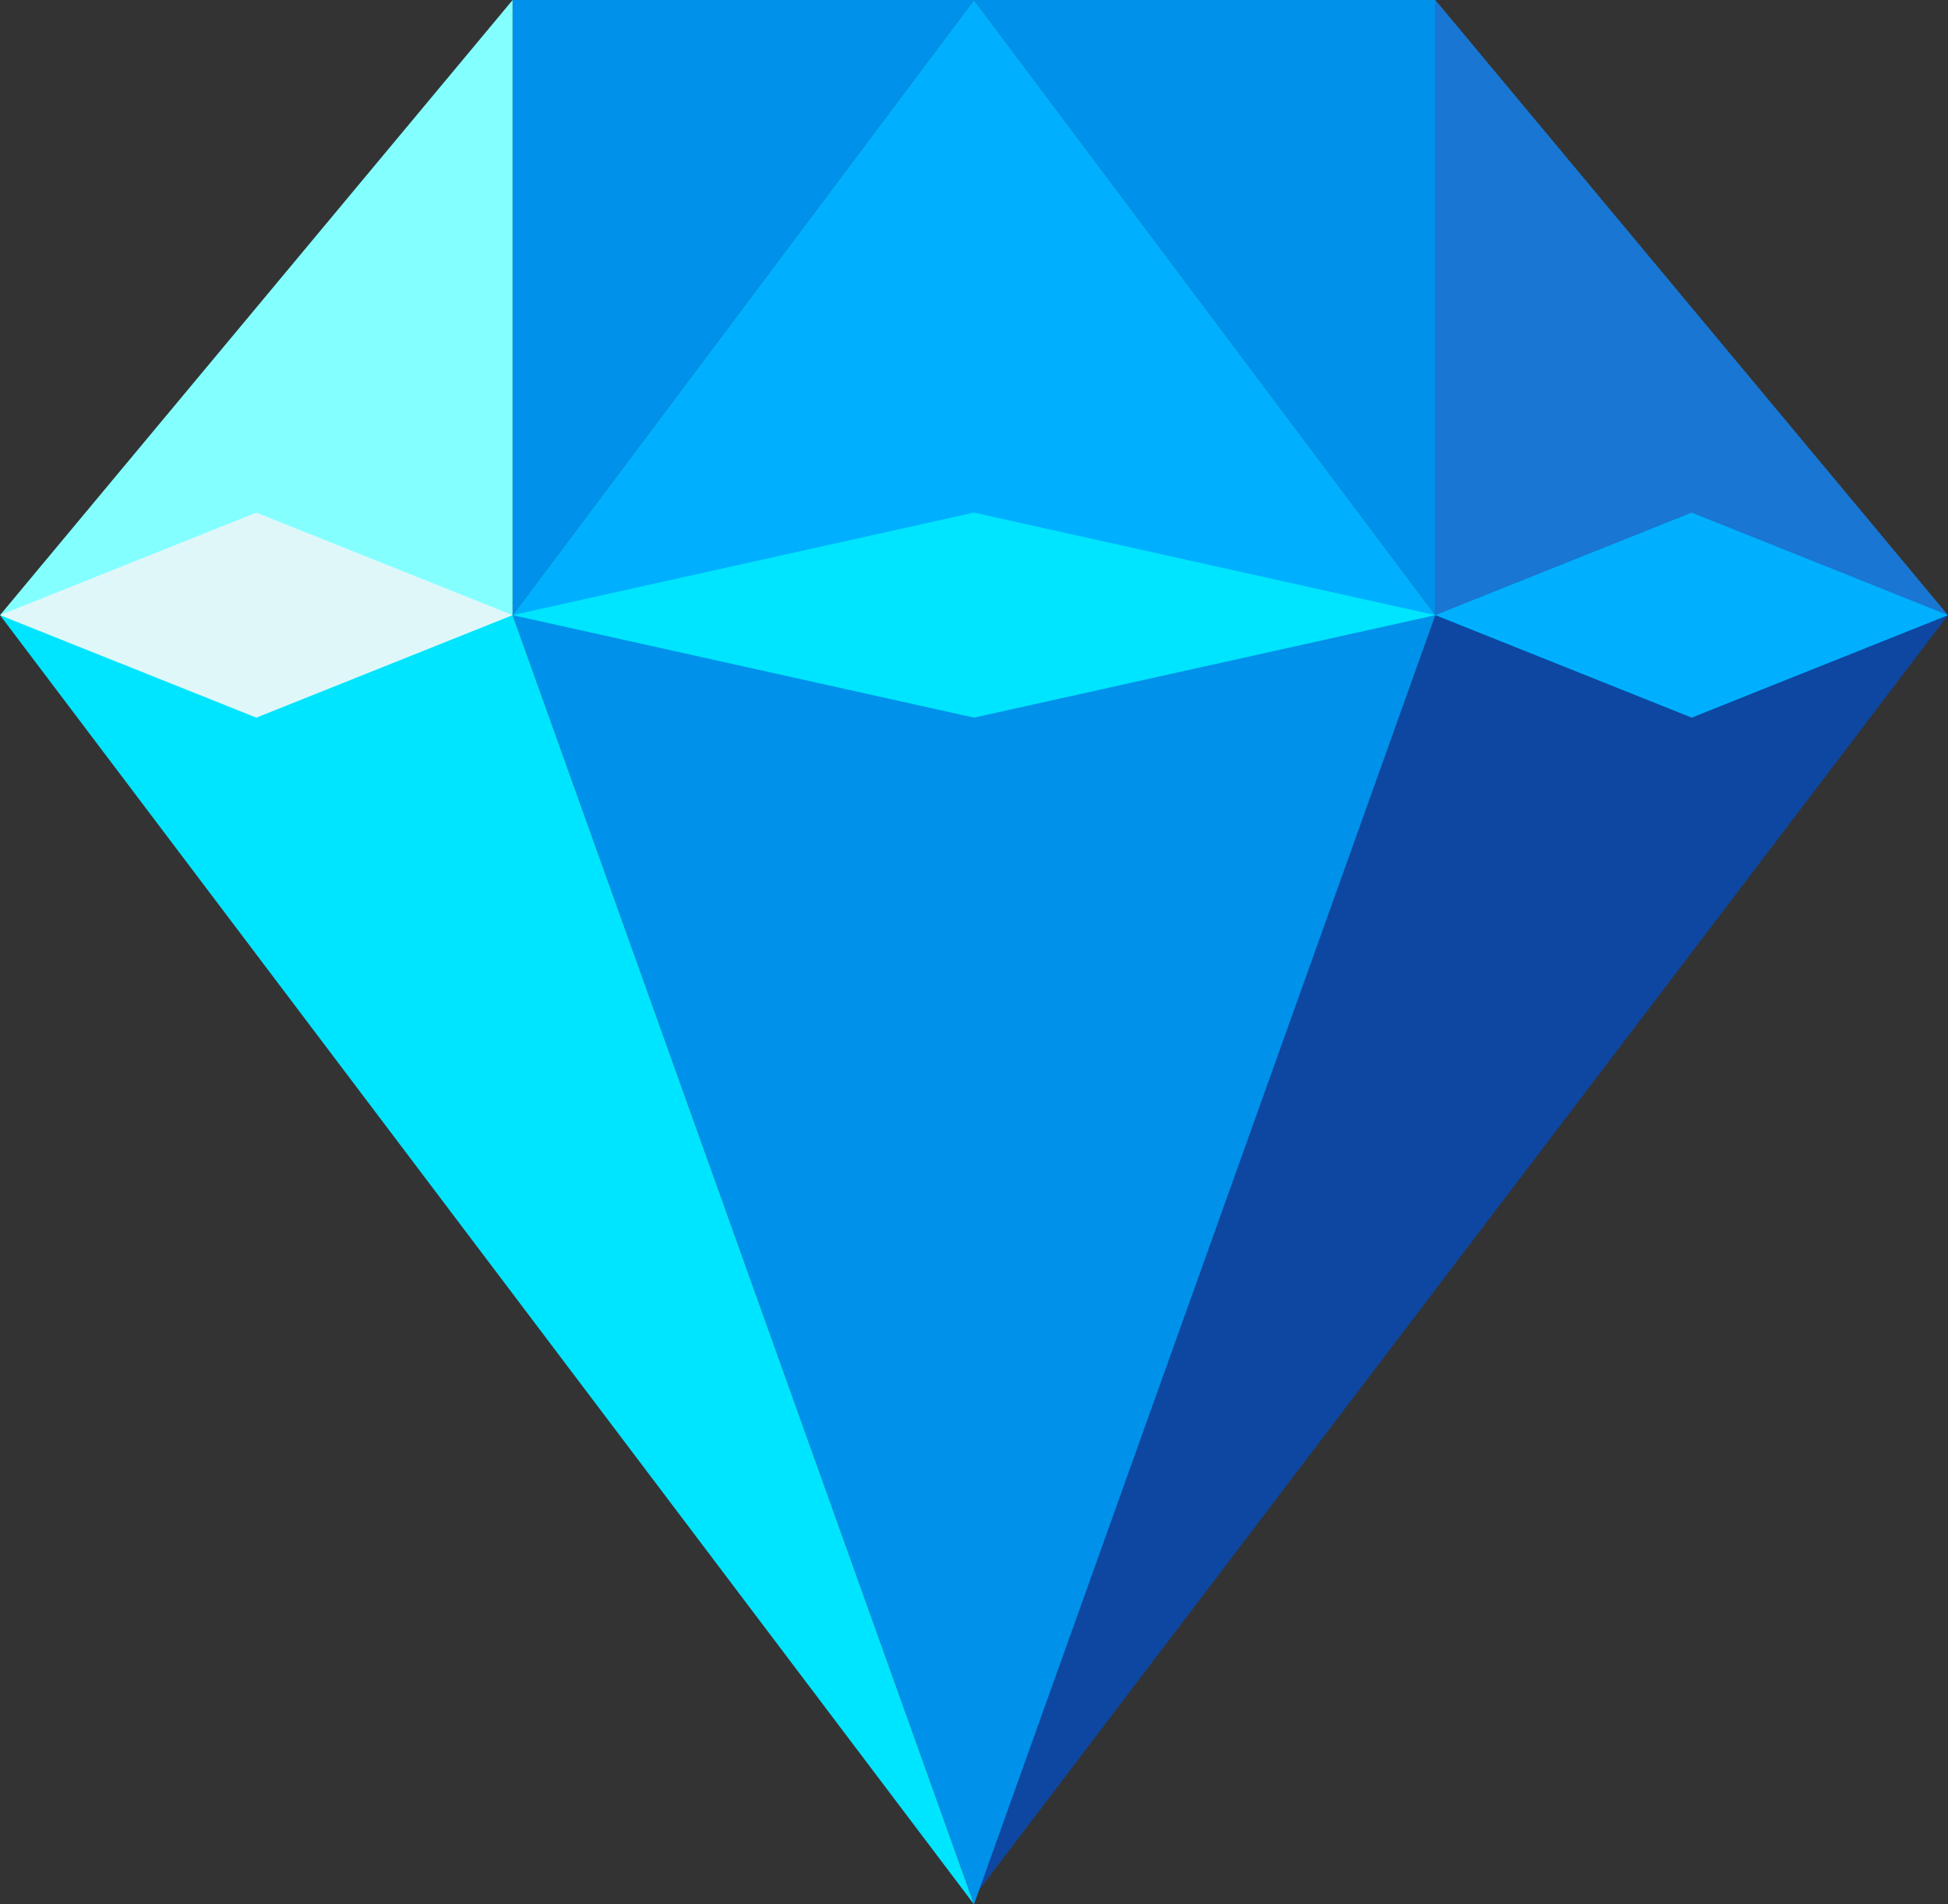 <svg width="45" height="44" viewBox="0 0 45 44" fill="none" xmlns="http://www.w3.org/2000/svg">
<rect x="0" y="0" width="45" height="44" fill="#333333" stroke="none"/>
<g clip-path="url(#clip0_107_94)">
<path d="M33.158 14.213H45L22.5 43.823L33.158 14.213Z" fill="#0D47A1"/>
<path d="M0 14.213L11.842 0V14.213H0Z" fill="#84FFFF"/>
<path d="M33.158 0V14.213H45L33.158 0Z" fill="#1976D2"/>
<path d="M11.842 14.213L22.5 44L33.158 14.213H11.842ZM11.842 0H22.5L11.842 14.213V0ZM22.5 0L33.158 14.213V0H22.5Z" fill="#0091EA"/>
<path d="M33.158 14.213H11.842L22.5 0L33.158 14.213ZM33.158 14.213L39.079 11.844L45 14.213L39.079 16.581L33.158 14.213Z" fill="#00B0FF"/>
<path d="M11.842 14.213H0L22.5 44L11.842 14.213ZM11.842 14.213L22.5 11.844L33.158 14.213L22.5 16.581L11.842 14.213Z" fill="#00E5FF"/>
<path d="M0 14.213L5.921 11.844L11.842 14.213L5.921 16.581L0 14.213Z" fill="#E0F7FA"/>
</g>
<defs>
<clipPath id="clip0_107_94">
<rect width="45" height="44" fill="white"/>
</clipPath>
</defs>
</svg>
